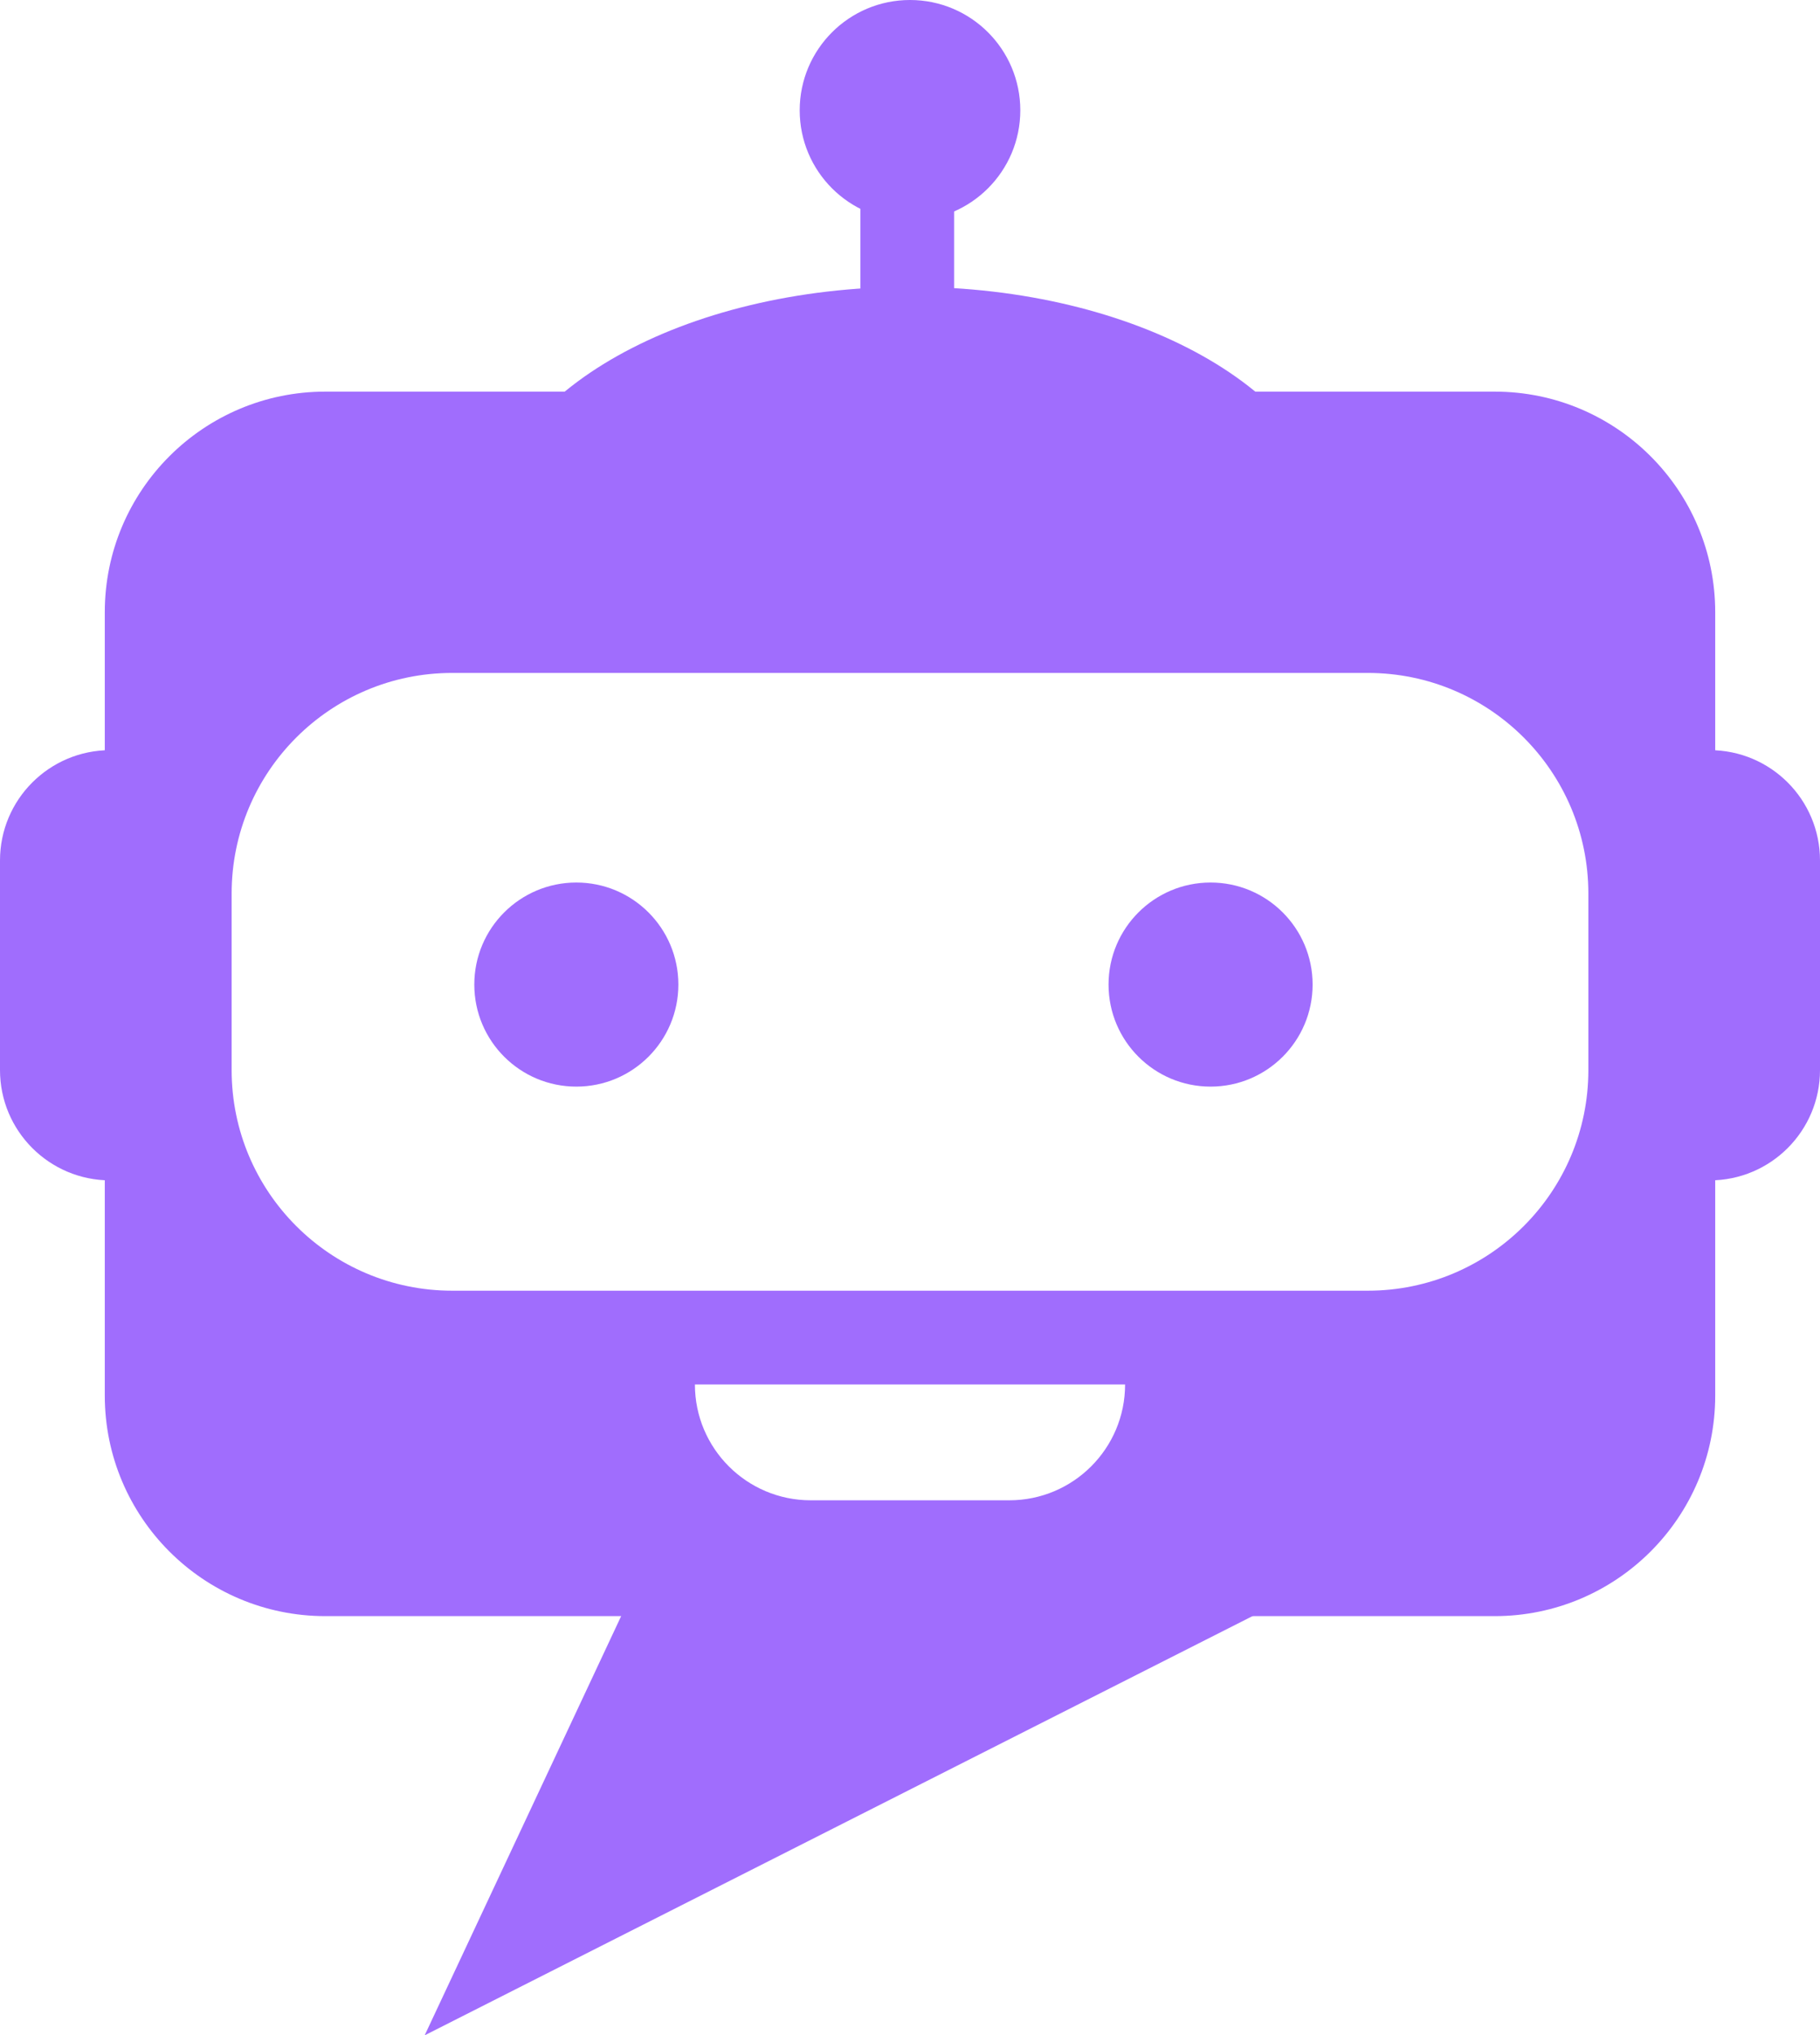 <svg width="330" height="369" viewBox="0 0 330 369" fill="none" xmlns="http://www.w3.org/2000/svg">
<path d="M77 369L114.5 289H235L77 369Z" fill="#A06DFD"/>
<path fill-rule="evenodd" clip-rule="evenodd" d="M30 136H20C8.954 136 0 144.954 0 156V194C0 205.046 8.954 214 20 214H30V136Z" fill="#A06DFD"/>
<path fill-rule="evenodd" clip-rule="evenodd" d="M300 214L310 214C321.046 214 330 205.046 330 194L330 156C330 144.954 321.046 136 310 136L300 136L300 214Z" fill="#A06DFD"/>
<path fill-rule="evenodd" clip-rule="evenodd" d="M241.886 95H88.114C90.311 71.034 123.894 52 165 52C206.106 52 239.689 71.034 241.886 95Z" fill="#A06DFD"/>
<path fill-rule="evenodd" clip-rule="evenodd" d="M19 111C19 88.909 36.909 71 59 71H271C293.091 71 311 88.909 311 111V253C311 275.091 293.091 293 271 293H59C36.909 293 19 275.091 19 253V111ZM126 251H204C204 262.598 194.598 272 183 272H147C135.402 272 126 262.598 126 251ZM82 122C59.909 122 42 139.909 42 162V194C42 216.091 59.909 234 82 234H248C270.091 234 288 216.091 288 194V162C288 139.909 270.091 122 248 122H82Z" fill="#A06DFD"/>
<circle cx="104.5" cy="178.5" r="18.5" fill="#A06DFD"/>
<circle cx="219.5" cy="178.5" r="18.5" fill="#A06DFD"/>
<circle cx="165" cy="20" r="20" fill="#A06DFD"/>
<rect x="156" y="31" width="17" height="32" fill="#A06DFD"/>
</svg>
